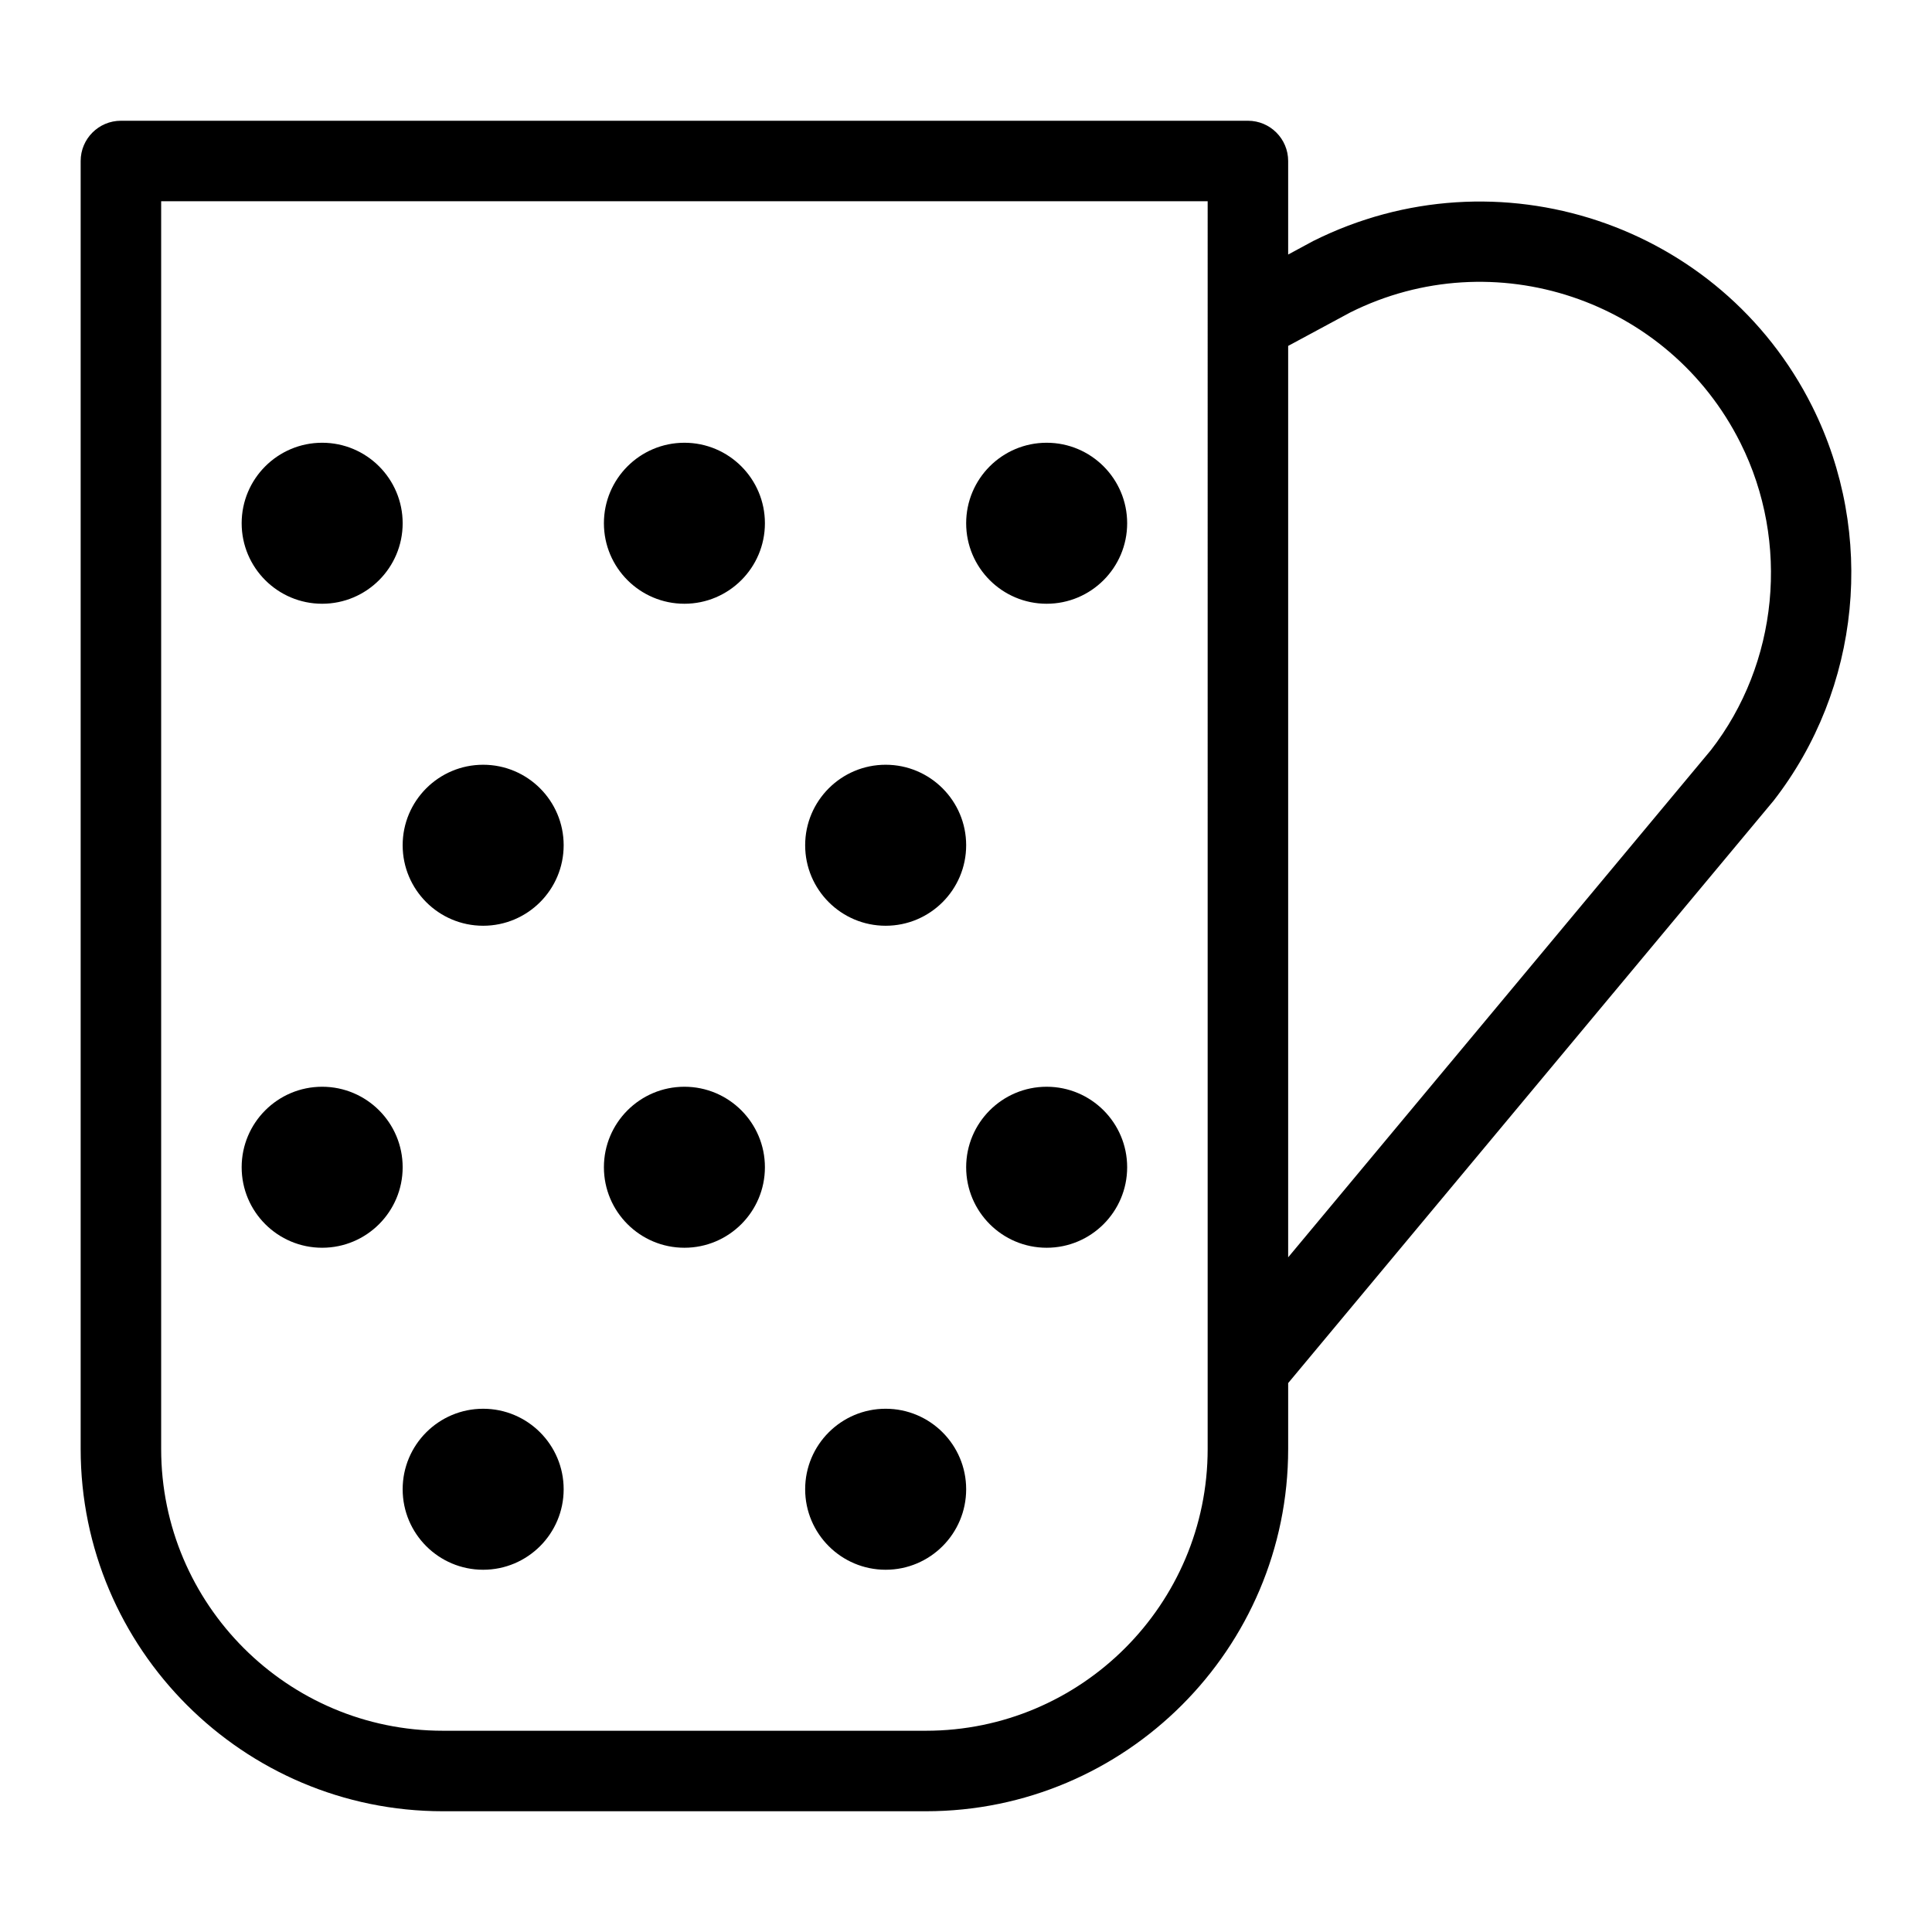 <?xml version="1.0" encoding="iso-8859-1"?>
<!-- Generator: Adobe Illustrator 19.0.0, SVG Export Plug-In . SVG Version: 6.00 Build 0)  -->
<svg version="1.1" id="Layer_1" xmlns="http://www.w3.org/2000/svg" xmlns:xlink="http://www.w3.org/1999/xlink" x="0px" y="0px"
	 viewBox="0 0 24 24" style="enable-background:new 0 0 24 24;" xml:space="preserve">
<g>
	<g>
		<path d="M11.002,19.5c0.552,0,1-0.448,1-1s-0.448-1-1-1c-0.552,0-1,0.448-1,1S10.45,19.5,11.002,19.5z M11.002,11.5
			c0.552,0,1-0.448,1-1s-0.448-1-1-1c-0.552,0-1,0.448-1,1S10.45,11.5,11.002,11.5z M8.502,7.5c0.552,0,1-0.448,1-1s-0.448-1-1-1
			c-0.552,0-1,0.448-1,1S7.95,7.5,8.502,7.5z M13.002,7.5c0.552,0,1-0.448,1-1s-0.448-1-1-1c-0.552,0-1,0.448-1,1
			S12.45,7.5,13.002,7.5z M13.002,13.5c-0.552,0-1,0.448-1,1s0.448,1,1,1c0.552,0,1-0.448,1-1S13.554,13.5,13.002,13.5z M6.002,17.5
			c-0.552,0-1,0.448-1,1s0.448,1,1,1c0.552,0,1-0.448,1-1S6.554,17.5,6.002,17.5z M8.502,15.5c0.552,0,1-0.448,1-1s-0.448-1-1-1
			c-0.552,0-1,0.448-1,1S7.95,15.5,8.502,15.5z M22.512,5.049c-1.137-2.272-3.91-3.199-6.199-2.055l-0.311,0.168V2
			c0-0.276-0.224-0.5-0.5-0.5h-14c-0.276,0-0.5,0.224-0.5,0.5v16c0,2.481,2.019,4.5,4.5,4.5h6c2.481,0,4.5-2.019,4.5-4.5v-0.819
			l6.029-7.233C23.115,8.555,23.305,6.635,22.512,5.049z M15.002,18c0,1.93-1.57,3.5-3.5,3.5h-6c-1.93,0-3.5-1.57-3.5-3.5V2.5h13V18
			z M21.252,9.32l-5.25,6.299V4.297l0.772-0.416c1.781-0.89,3.954-0.164,4.847,1.622C22.239,6.739,22.09,8.243,21.252,9.32z
			 M4.002,15.5c0.552,0,1-0.448,1-1s-0.448-1-1-1c-0.552,0-1,0.448-1,1S3.45,15.5,4.002,15.5z M6.002,11.5c0.552,0,1-0.448,1-1
			s-0.448-1-1-1c-0.552,0-1,0.448-1,1S5.45,11.5,6.002,11.5z M4.002,7.5c0.552,0,1-0.448,1-1s-0.448-1-1-1c-0.552,0-1,0.448-1,1
			S3.45,7.5,4.002,7.5z"/>
	</g>
</g>
</svg>
